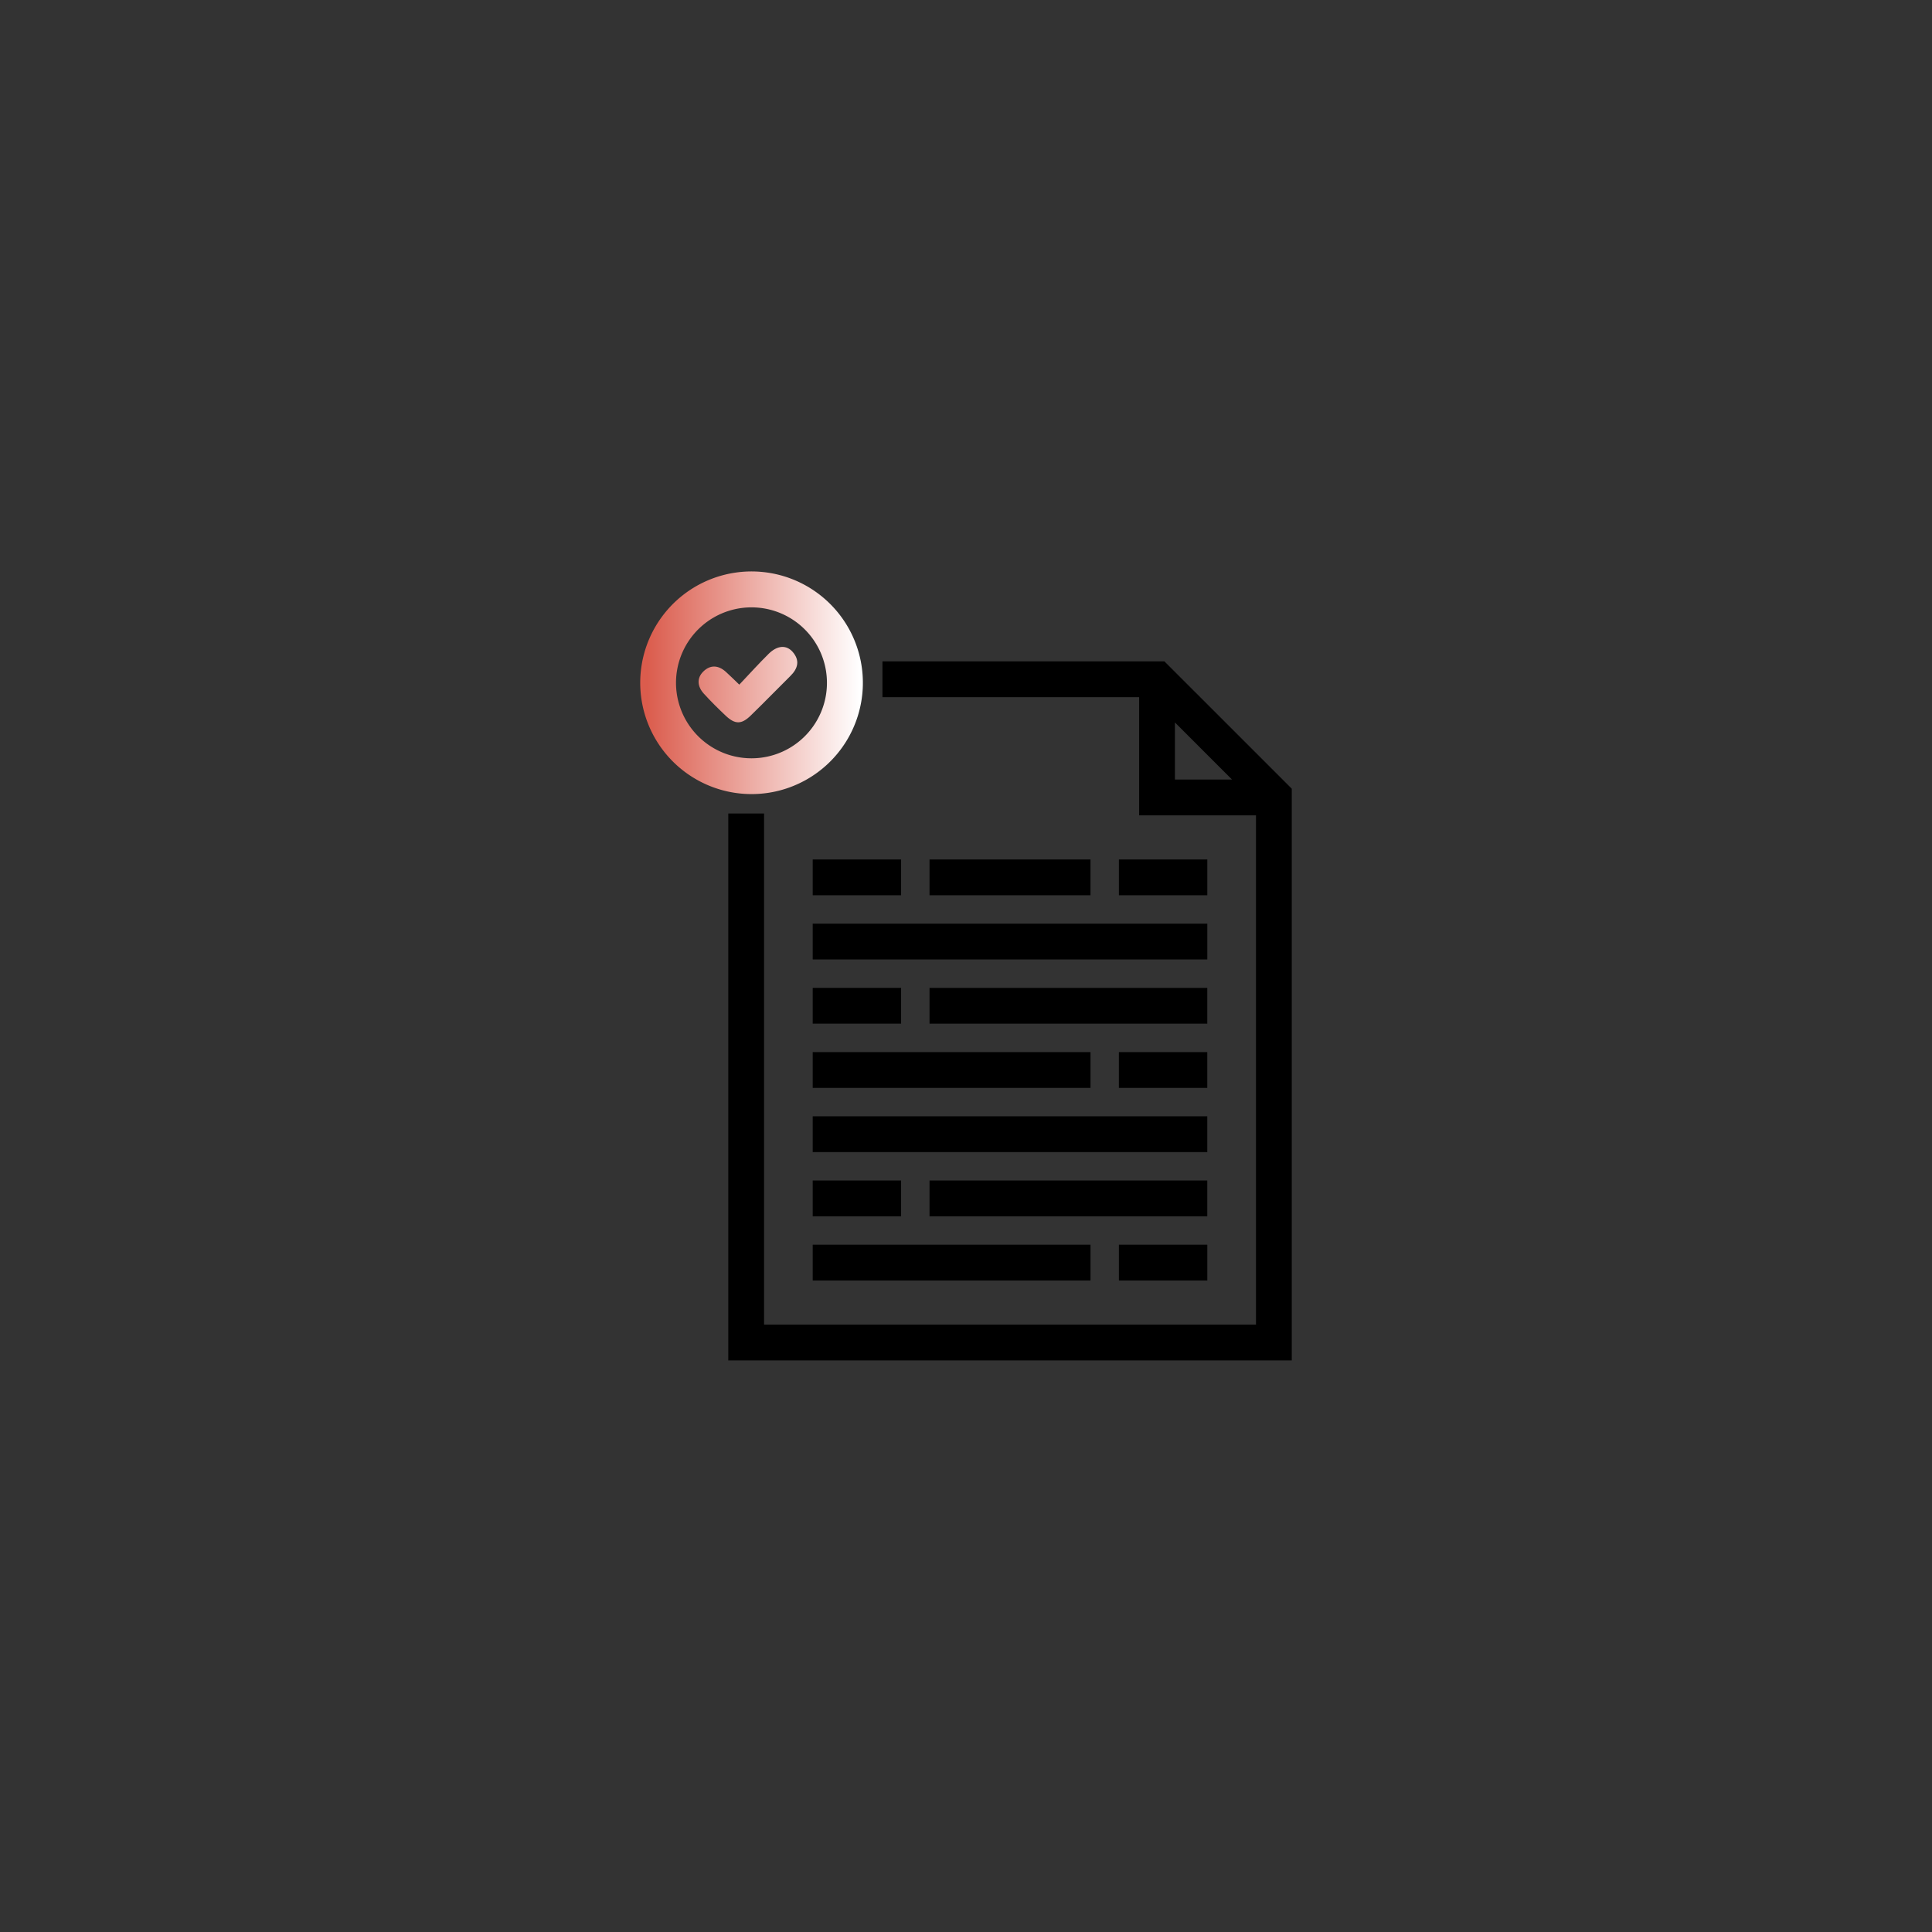 <svg id="Layer_1" data-name="Layer 1" xmlns="http://www.w3.org/2000/svg" xmlns:xlink="http://www.w3.org/1999/xlink" viewBox="0 0 1080 1080"><rect x="0" y="0" width="1080" height="1080" fill="#333333" stroke="none"/><defs><style>.cls-1{fill:url(#linear-gradient);}.cls-2{fill:url(#linear-gradient-2);}</style><linearGradient id="linear-gradient" x1="480.63" y1="381.71" x2="361.65" y2="381.71" gradientUnits="userSpaceOnUse"><stop offset="0" stop-color="#fff"/><stop offset="1" stop-color="#db5c4d"/></linearGradient><linearGradient id="linear-gradient-2" x1="480.63" y1="382.71" x2="361.65" y2="382.71" xlink:href="#linear-gradient"/></defs><path d="M650.92,369.72H493.3v20H636.79v66.06h65.32v284.7h-275V454.74h-20V760.48h315V440.9Zm5.87,66.06V403.86l31.91,31.92Z"/><rect x="454.31" y="480.45" width="49.41" height="20"/><rect x="519.61" y="480.45" width="89.98" height="20"/><rect x="625.48" y="480.45" width="49.41" height="20"/><rect x="454.31" y="516.34" width="220.58" height="20"/><polygon points="674.88 552.24 609.59 552.24 607.6 552.24 519.61 552.24 519.61 572.24 674.88 572.24 674.88 552.24"/><rect x="454.31" y="552.23" width="49.41" height="20"/><rect x="454.31" y="588.14" width="155.28" height="20"/><rect x="625.47" y="588.14" width="49.41" height="20"/><polygon points="674.88 624.02 652.41 624.02 621.93 624.02 454.31 624.02 454.31 644.02 607.6 644.02 666.75 644.02 674.88 644.02 674.88 624.02"/><rect x="454.31" y="659.91" width="49.41" height="20"/><rect x="625.48" y="695.8" width="49.41" height="20"/><polygon points="519.61 715.8 609.59 715.8 609.59 695.8 519.61 695.8 503.71 695.8 454.31 695.8 454.31 715.8 503.71 715.8 519.61 715.8"/><polygon points="674.88 659.91 625.48 659.91 609.59 659.91 519.61 659.91 519.61 679.91 609.59 679.91 625.48 679.91 674.88 679.91 674.88 659.91"/><path class="cls-1" d="M420.09,443.9a62.23,62.23,0,1,0-13-1.38A62.35,62.35,0,0,0,420.09,443.9Zm-42.2-62.18a42.19,42.19,0,1,1,29.2,40.13A42.25,42.25,0,0,1,377.89,381.72Z"/><path class="cls-2" d="M419.59,400.06c7.51-7.29,14.79-14.81,22.23-22.17,4.24-4.19,5.45-8.69,1.27-13.49-3.52-4-8.58-3.68-13.42,1.1-5.45,5.38-10.58,11.08-16.4,17.22-3.24-3.1-5.35-5.23-7.58-7.22-4.07-3.64-8.53-4-12.46-.19s-3.35,8.52.22,12.45c3.91,4.3,8.06,8.39,12.28,12.38C410.91,405,414.48,405,419.59,400.06Z"/></svg>